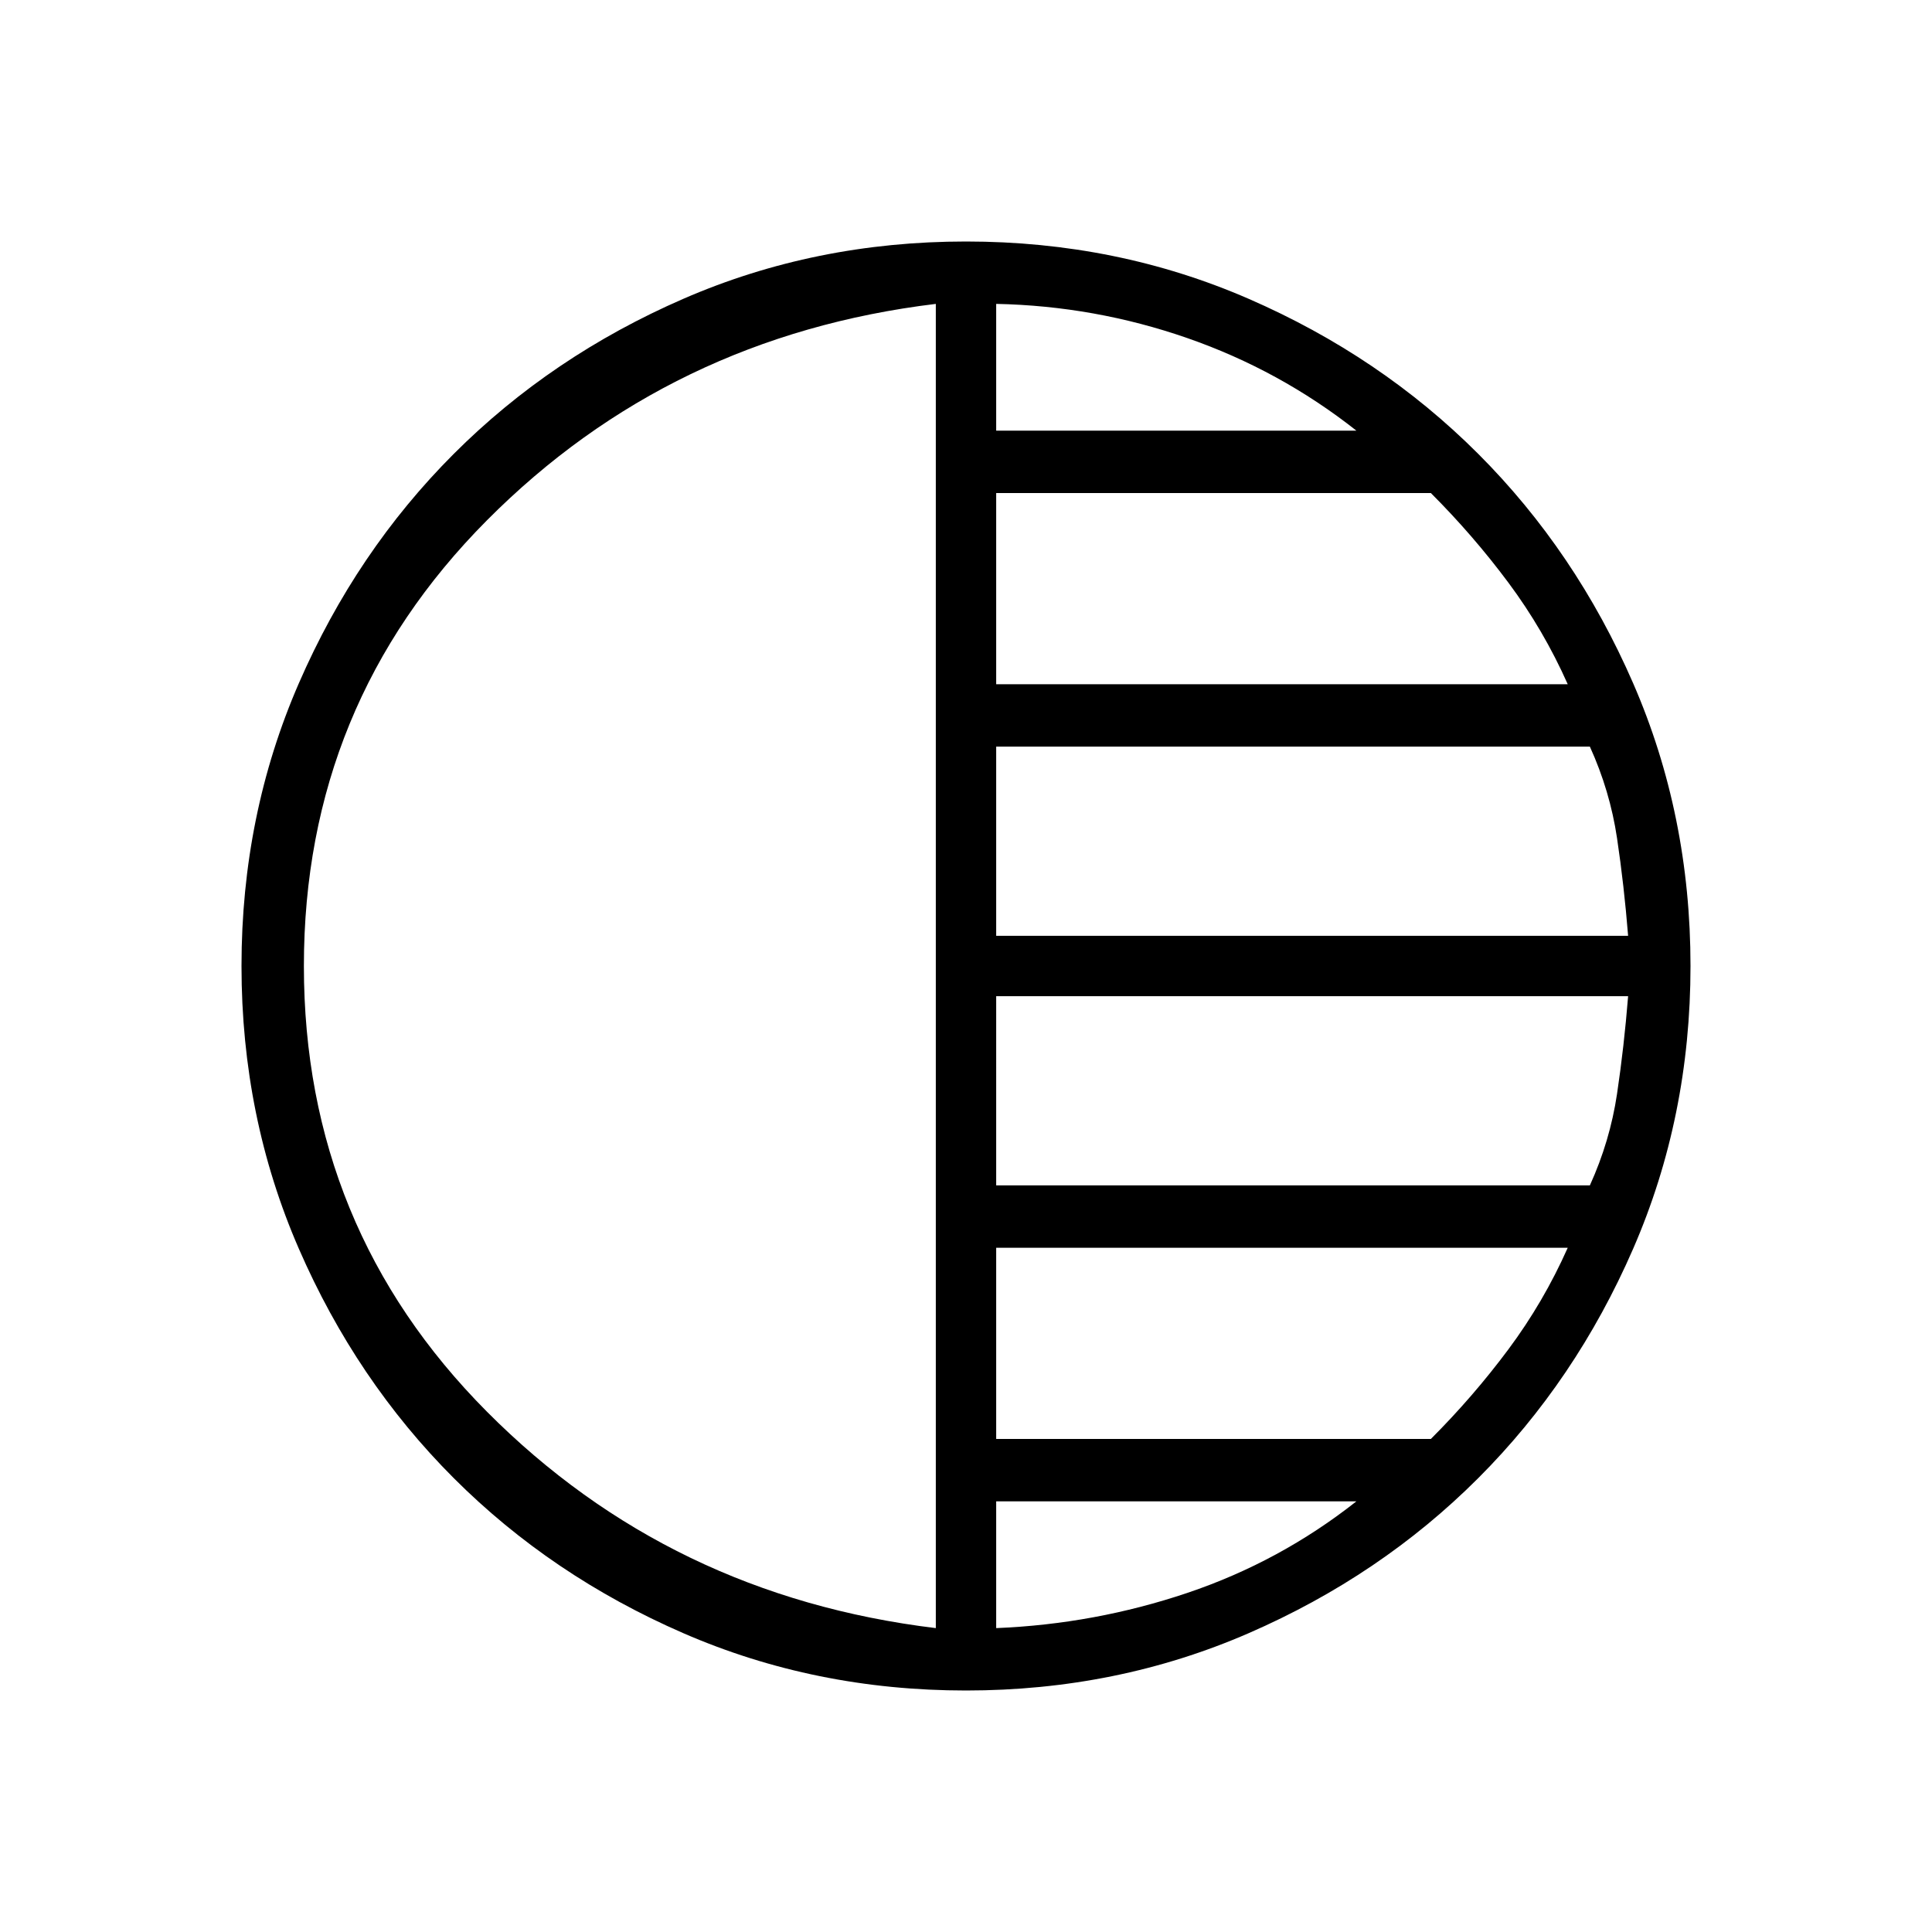 <svg xmlns="http://www.w3.org/2000/svg" width="48" height="48" viewBox="0 0 48 48"><path d="M24 42q-3.75 0-7.025-1.425-3.275-1.425-5.7-3.85-2.425-2.425-3.85-5.7Q6 27.75 6 24q0-3.75 1.425-7.025 1.425-3.275 3.85-5.7 2.425-2.425 5.7-3.85Q20.25 6 24 6q3.75 0 7.025 1.425 3.275 1.425 5.7 3.85 2.425 2.425 3.85 5.7Q42 20.25 42 24q0 3.75-1.425 7.025-1.425 3.275-3.85 5.7-2.425 2.425-5.7 3.85Q27.75 42 24 42Zm-.75-1.55V7.55q-6.6.8-11.15 5.375Q7.55 17.5 7.55 24q0 6.5 4.55 11.075 4.55 4.575 11.15 5.375Zm1.5 0q2.45-.1 4.75-.875t4.2-2.275h-8.95Zm0-4.7h10.8q1.05-1.05 1.925-2.225T38.95 31h-14.2Zm0-6.3H39.5q.5-1.1.675-2.275.175-1.175.275-2.425h-15.7Zm0-6.2h15.7q-.1-1.25-.275-2.425Q40 19.65 39.5 18.55H24.75Zm0-6.25h14.2q-.6-1.35-1.475-2.525Q36.6 13.3 35.55 12.25h-10.8Zm0-6.3h8.95q-1.9-1.5-4.2-2.3-2.3-.8-4.75-.85Z"/></svg>